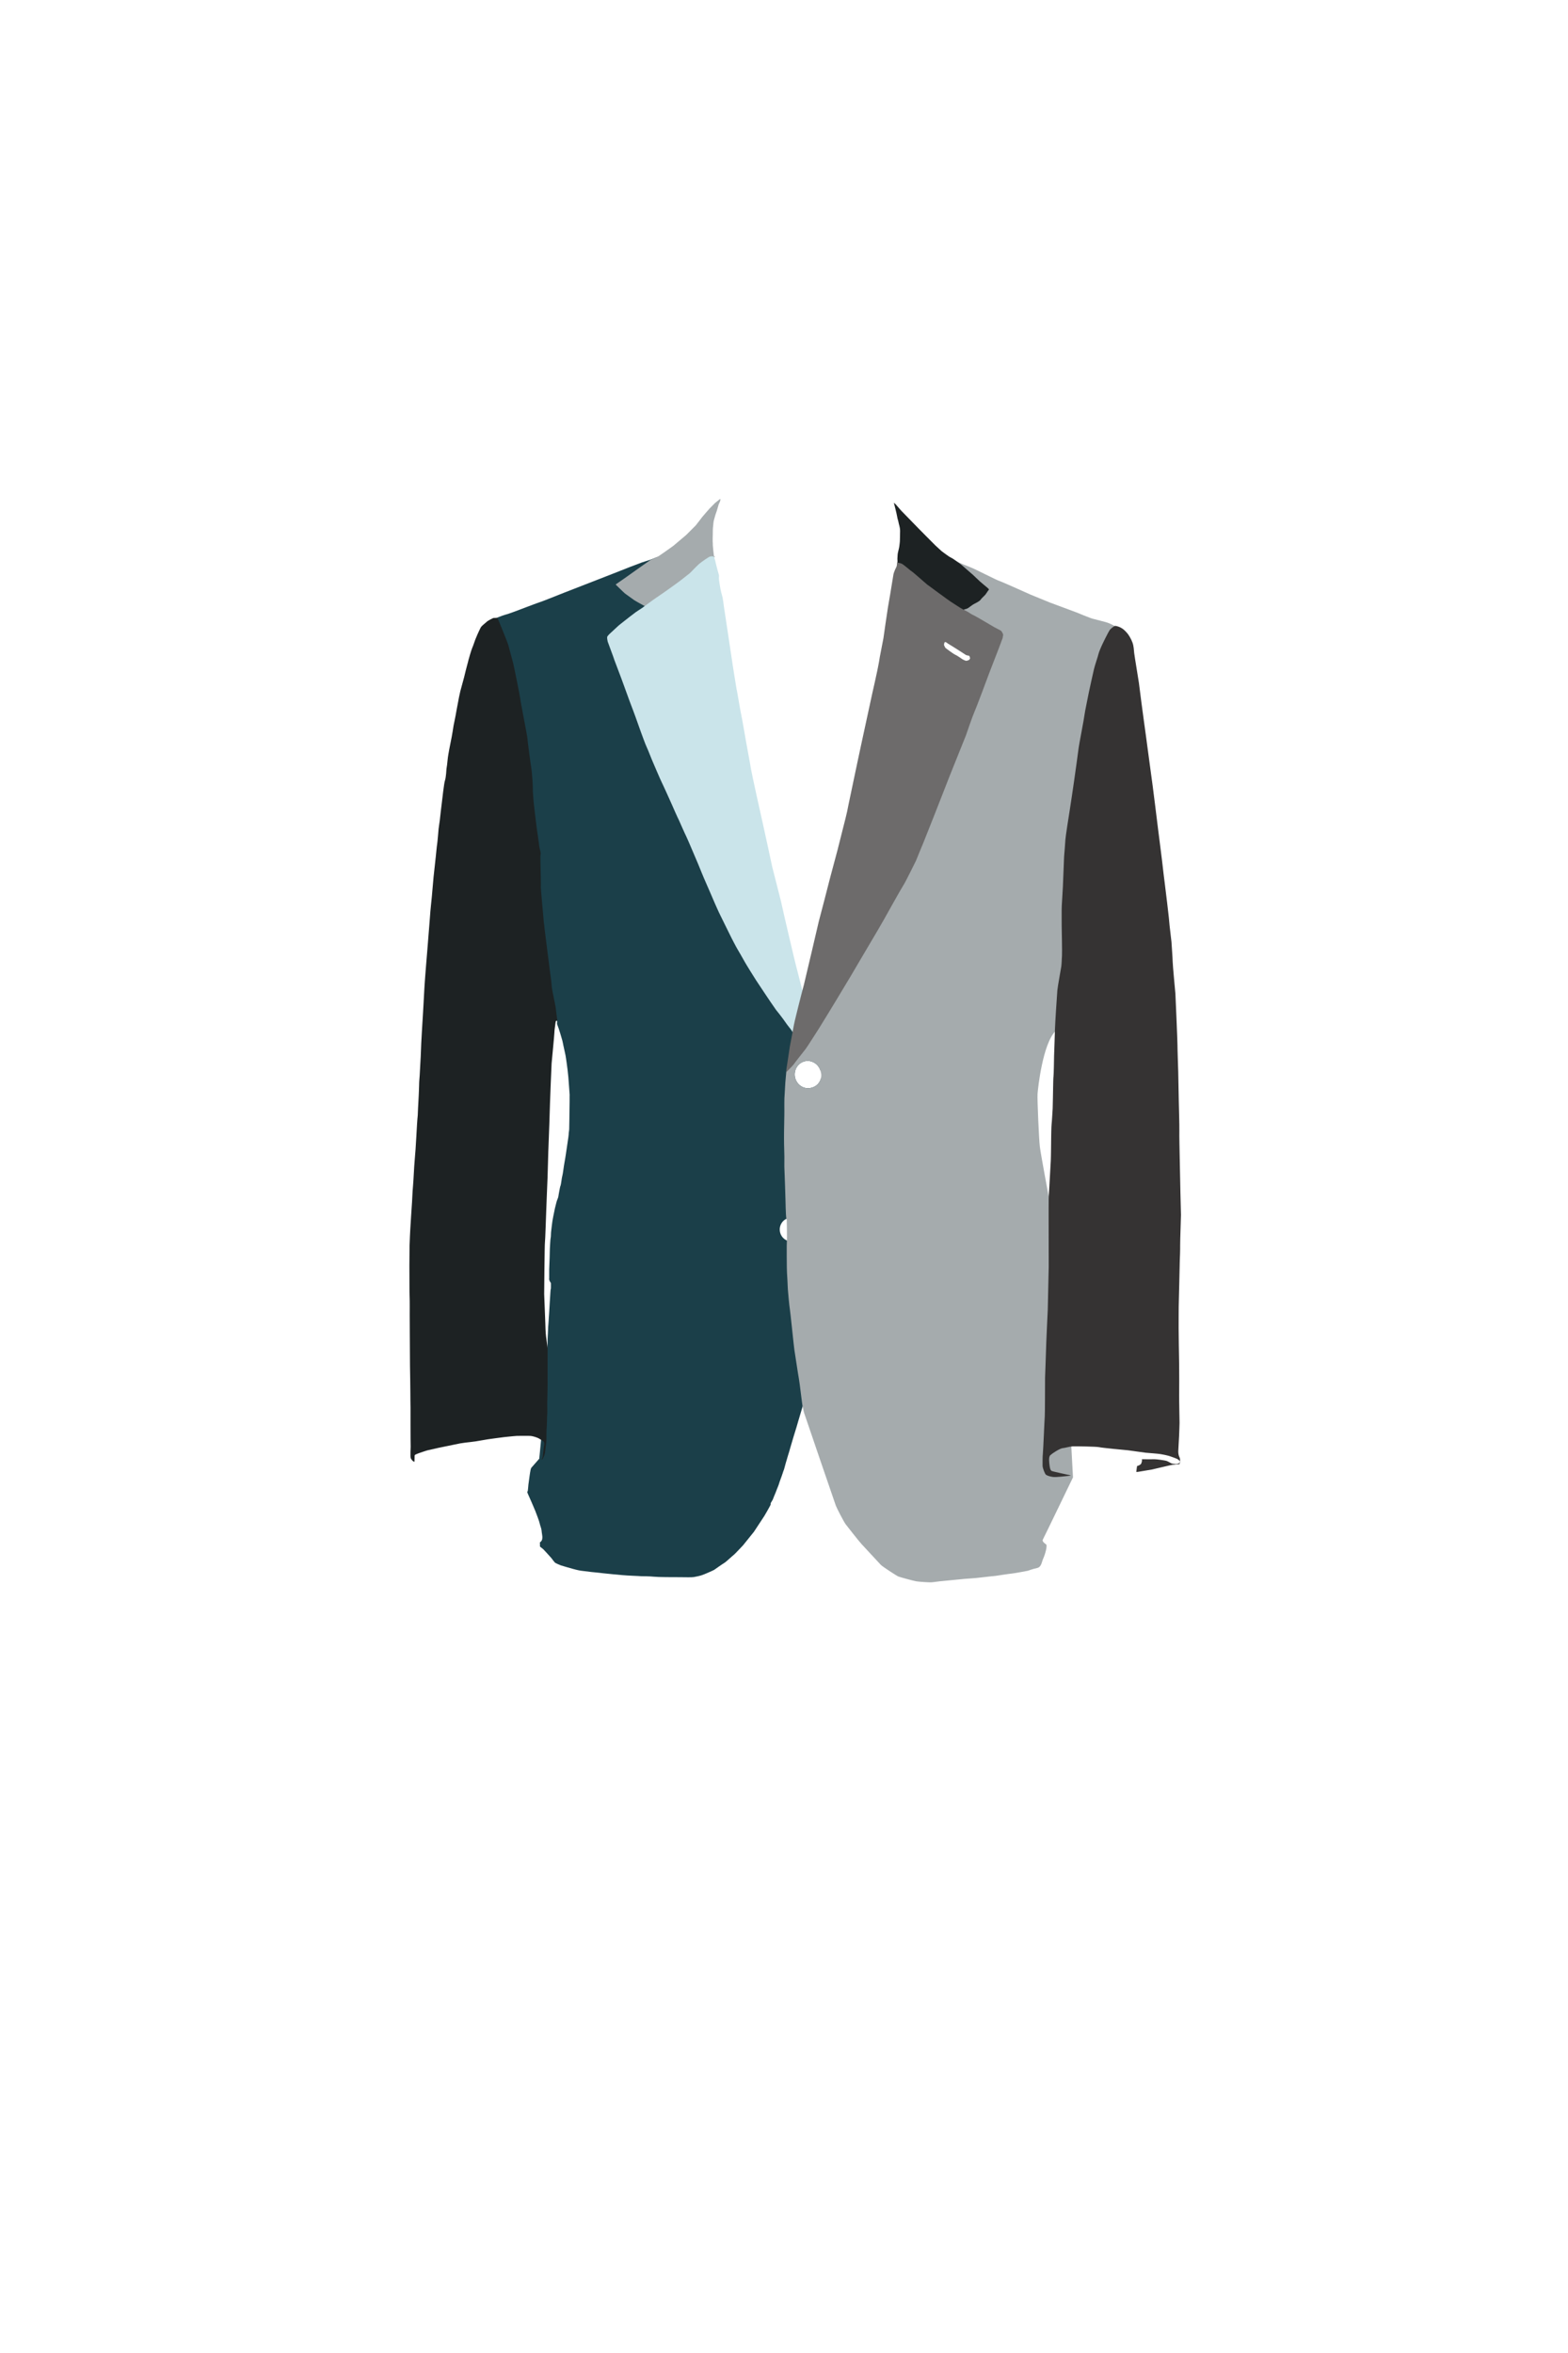 <?xml version="1.0" encoding="utf-8"?>
<!-- Generator: Adobe Illustrator 21.1.0, SVG Export Plug-In . SVG Version: 6.00 Build 0)  -->
<svg version="1.1" id="レイヤー_14" xmlns="http://www.w3.org/2000/svg" xmlns:xlink="http://www.w3.org/1999/xlink" x="0px"
	 y="0px" viewBox="0 0 4160 6240" style="enable-background:new 0 0 4160 6240;" xml:space="preserve">
<style type="text/css">
	.st0{fill:#1B3F49;}
	.st1{fill:#A5ABAD;}
	.st2{fill:#1D2223;}
	.st3{fill:#CAE4EA;}
	.st4{fill:#353333;}
	.st5{fill:#6D6B6B;}
</style>
<g id="レイヤー_15">
</g>
<path id="body-right" class="st0" d="M2266.1,3088.6c-4.5-27-49.5-354-54-360s-93-78-96-91.5s-186-741-190.5-781.5s-63-364.5-63-396
	s0-72,0-72s-73.5,72-84,79.5s-36.4,10.6-36.4,10.6s-14.8,5.9-16.1,6.4s-22.1,7-23.2,7.5s-29.6,11.2-31.2,11.8c0,0-45,17.6-47.9,18.9
	s-34.1,13.4-38.5,15c0,0-33.5,13.1-34.5,13.4s-51.8,20.2-55.5,21.6c0,0-58.5,23.4-62.5,24.4s-34.5,12.8-38.4,14.1
	c0,0-13.4,5-16.2,6.2s-29.9,11.2-34,12.1s-21.8,7.2-22.8,7.9s-2.6,1.2-3.1,1.5s-5.2,1.2-5.2,1.2l-15.9,25.5l153,1022.9l24.9,19.6
	l1.7-1.1c0,0,1.3,0.8,1.3,1.7c0,0.8-0.2,6.2-0.2,7.2s4,10.3,4.3,12s3,9.2,4,12.5s5.2,17.9,5.8,19.8c0.6,1.8,2.4,11.6,2.6,12.4
	c0.2,0.8,2.8,12.8,3.1,14.2c0.2,1.4,2.4,11.1,2.7,12.5c0.2,1.4,2.4,14.5,2.7,17.8s2.5,17.4,2.5,18.7s2.2,19.2,2.2,20.2
	c0,0.9,1.8,22.7,1.8,23.9s1.7,21.5,1.7,23.7s-0.2,4.3-0.1,5s0,12.6,0,13.2s-0.6,43.3-0.6,45.1s-0.6,26.8-0.5,28.5s-1.2,8.9-1.2,9.4
	s-0.2,7.2-1,11.5s-5.9,40.5-6.4,43.4s-2.8,18.9-4.2,25.5s-4.1,30.1-5.5,33.8s-3.1,22.4-4.8,26s-4.4,22.1-4.9,23.5s-0.2,6-2.9,11.6
	s-4.9,17.5-5.9,20.4s-4.4,21.6-5.1,24s-2.2,12.6-2.8,15.4s-3.1,25.6-3.5,28.8s-0.1,11.8-1,14.6s-1.9,26.6-2.1,28.5s-0.4,22.8-0.6,24
	s-1.1,27.9-1.2,30.9s0.1,21.9,0,22.8s-0.4,3.4,0.2,5.2s1,2.8,2.2,5s2,1.9,2.2,3.6s0,12,0,13.6s-0.5,2.5-0.8,3.6s-0.9,14-1.1,16.1
	s-0.9,11.8-1.1,17s-0.8,12.3-0.9,15.2c-0.1,2.8-1.1,15.7-1.1,17.5s-1.1,12.2-1.1,16.8s-1.2,12.8-1.2,16.4c0,3.7-1.1,25.3-1.3,26.7
	s-0.3,8.4-0.2,9.4c0.1,1,0,7.9-0.1,10s-0.8,9.3-0.8,9.9c0.1,0.6-2.8,102.3-3.2,106c-0.3,3.7-18,187.3-18,187.3l-21.3,24.3
	c0,0-1.3,3-1.7,5c-0.3,2-2.5,13.3-2.5,15s-3.2,21.8-3.3,24.3c-0.2,2.5-1.3,15.8-1.7,17.3c0,0-1.5,1.4-1.4,2.6s2.4,6.3,2.9,7.4
	s7.7,17.1,8.4,19s6.8,15.4,10.3,24.2s10.5,27.5,11.5,32.8s4.8,13.8,5,19s2.5,14.5,2,19.2s-0.8,5.2-1.8,7s-3.5,4-3.5,4l-1.2,0.5
	l0.2,11.5c0,0,7.8,6,9,7.2s20.2,21.8,21.3,23.3s8.2,11.2,10.3,12.7c2.2,1.4,11.9,5.5,15.4,6.8c3.4,1.3,30.2,8.7,30.3,8.8
	c0,0,15.5,4.4,22.9,5.2s23,3,25.1,3.1s2.1,0.5,9.8,1s20.8,2.4,23.7,2.6c0,0,20.4,2.2,27.6,2.8c7.2,0.6,19.8,1.9,24,2.2
	c4.2,0.3,21.2,1.6,27.8,1.7s22.2,1.2,22.6,1.2c0,0,20.8-0.1,32.4,1.2s53.7,1.3,68,1.3s32,0.7,37.7-0.3s14.9-2.8,21.5-5
	s25.9-10.6,32.5-14c0,0,23.8-16.8,27.5-18.8s22.2-19.4,25.1-21.4s21.6-22.6,24.2-25c0,0,28.4-35.4,28.9-35.9s25.1-38.2,27.5-41.8
	s13.8-24,15-26.4s1.8-3.5,2-4.6c0.2-1.2-0.4-2.2-0.2-2.8c0.2-0.6,5.2-8.8,5.7-9.8s3.1-8,3.5-8.9s3-7.2,3.7-8.8
	c0.7-1.5,3.2-8.4,3.9-10.1c0.8-1.7,2.8-7.3,3.8-9.4c0.9-2.1,3-9.2,3.2-9.8c0.2-0.7,5.2-14.5,5.6-15.4c0.4-0.9,2.4-7.4,3-8.8
	c0.6-1.4,0.9-3.7,2-5.8s1.5-4.6,2.3-7.2c0.8-2.7,2.5-9.2,3.4-12.5c0.9-3.2,2.4-8.2,3.1-10.3c0.7-2.2,1.8-6.8,3.3-11.3
	s4.8-15.4,4.8-16.2c0.1-0.8,3.4-11.1,3.8-12.9c0,0,5.4-18.4,5.8-19.6c0.4-1.2,7.4-24.3,7.8-25.3c0,0,3.9-13.8,4.5-15.5
	c0.6-1.8,11-37.1,11.3-38s37.4-138.3,37.4-138.3l66-303C2233.1,3289.6,2270.6,3115.6,2266.1,3088.6z M2143,2813.5
	c15.4,0,29,10.7,33.6,25.1l12.1,0.4l12.4,1.1l13.4,1.1l6.5,0.8l1.1,1.1c0,0,1.6,4.3,1.5,5.2s-0.7,7.6-0.7,7.6s-1.9,2.4-2.2,2.4
	s-5.3,0.6-6.7,0.6s-23.1,1-23.7,1.1c-0.4,0-8.8,0.6-12.6,0.8c-4,15-18,25.1-34.2,25.1c-19.2,0-35.1-16.7-35.1-36.6
	C2108.5,2829.5,2123.8,2813.5,2143,2813.5z M2100.2,3292.4c-4.6,0-8.9-1-12.9-2.8c-11-5-18.6-16.1-18.6-29
	c0-17.5,14.1-31.7,31.5-31.7s31.5,14.2,31.5,31.7S2117.6,3292.4,2100.2,3292.4z M2230,3265.8c0,0.2-0.9,2-0.9,2s-0.5,0.9-1.1,1.1
	c-0.7,0.2-1.2,1.1-1.6,1.2c-0.4,0.1-4.9-1.8-5.3-2.2s-1.7-2-1.8-2.2s-3.1,0.3-3.1,0.3l-54.9,1c-1.2,0.5-2.8,0.5-3.8,0.8
	s-1.8,0.6-3.2,1.1s-3,0.8-3.8,1s-3.8,0.8-4.8,0.8s-5.1-1.7-6-2.3s-3.6-3.7-4.4-4.5c-0.8-0.8-2.7-5.2-3.1-5.9
	c-0.4-0.8-0.3-9.1-0.2-9.7c0.1-0.6,4.3-6.6,4.5-6.9c0.2-0.2,2.8-1.2,3.4-1.8s5.4-1.9,5.9-1.8c0.5,0,4.5,0.4,5.1,0.6
	c0.6,0.2,2.5,1.2,3.1,1.5c0.5,0.2,1.8,1.7,2.1,2c0.4,0.3,0.5,0.8,1.2,1.3s-0.2,0.9,0,1.2v0.5c0,0,15.7-0.1,16-0.1s0,1,0,1l22,0.1
	v0.8h24.1l-0.2-0.8c0,0,5.9-1,6.1-1.1c0.2,0,1.3-0.1,1.8-0.1s1.3,1.2,1.8,1.7s1.2,2.2,1.4,2.5
	C2230.1,3249.5,2230,3265.6,2230,3265.8z"/>
<path id="body-left" class="st1" d="M2800.3,2734.3l42.7-42.3l119-1030c0,0,0.3-0.5-1.3-1.2c-1.7-0.7-2.3,0.2-5.5-1.8
	s-15.8-7.8-20.3-8.8s-28.2-7.7-35.2-9.2s-41.8-16.2-44-17c0,0-66.7-24.8-70-26s-48.5-19.8-51.8-21.2c0,0-76-34.2-82.7-36.2
	s-67.5-32.8-70.5-33.7c0,0-45.7-18-55.7-24s-66-54-66-54s-215,862-224,892s-111,425-123,445s-26,77.2-26,77.2s-2.4,25.6-2.5,27.8
	s-2.4,38.8-2.4,41.6s-0.4,19.9-0.2,21.1s0,21.8,0,23.1s-0.6,44.4-0.8,46.6s0,29.1,0.1,31s0.8,32.5,0.8,32.5s-0.1,25.8-0.1,27.2
	s0.9,25.5,1,26.2s1,24.4,0.9,25.5s1.1,35.8,1.1,35.8s0.8,41.6,2.1,48.6s1.3,1,1.3,5s1,49.7,0.3,54.7s-0.3,79.7,0.3,85s2,38.3,2.3,44
	s4,46,5.3,52.7s11,102.7,12,108s9.7,64.7,12,76.7s8.7,70,10,74s1.7,10,3.7,16.3s17,49.3,18,52.7s22.7,67,25,73.3s39,114,41.3,120.3
	s21.3,43.3,26.3,49.7c0,0,35,45,42,52.3s46.3,50.3,51.3,55.3s42,29,46.3,30.7s39.3,11.3,47.3,12.7c8,1.3,33.7,3,40,2.7
	s20-2.7,29-3.3s63.7-6.7,75.7-7s57-6.3,65.3-6.7c0,0,36.7-5.7,44-6.3s42-7.3,42-7.3s12.7-4.7,24.7-7.3c12-2.7,12-16,16.7-26
	s11.3-34,7.3-36.7s-11.3-8-8.7-12.7c2.7-4.7,80-165,80-165l-39-722l-25.7-24.3c0,0-21.1-112.2-23.3-131.3c-2.2-18.5-7-124.3-6-139.3
	S2766.3,2768.3,2800.3,2734.3z M2143,2813.5c12,0,23,6.5,29.4,16.3l-0.1,0.3c0,0,11.9,18.5,3.8,33.5l0.1,1.6
	c-5.3,12.6-18.1,20.8-32.7,20.8c-19.2,0.1-35-16.6-35-36.5C2108.5,2829.5,2123.8,2813.5,2143,2813.5z M2570.6,1750.5
	c-1,0.6-4.6,1.8-6.9,2s-8.9-3.1-10.1-3.9c-1.2-0.8-14-9.9-19-12s-24.9-16.8-26-17.9c-1.1-1.1-3.5-6-4-7.4c-0.5-1.4,0.4-5.5,0.6-6.8
	c0.2-1.3,1.9-1.6,2.4-1.8c0.2-0.4-0.5-0.2-0.5-0.2c0.6-0.5,2.9,0.6,3.5,0.9s4,3.1,4.8,3.4c0.8,0.3,23.1,14.4,24.1,15
	c1,0.6,22.2,14.4,23.6,15.2s4.9,1,6.2,1.4s1.6,0.6,2.4,1.1s1.9,4.5,2.2,5.8C2574.2,1746.6,2571.6,1749.9,2570.6,1750.5z"/>
<path id="arm-right" class="st2" d="M1319.4,1638.6c0,0-9.4-0.1-11.1,0.5s-14,7.1-15.5,8.6c0,0-9.6,8.1-10.1,8.6s-5.5,4.5-7.4,7.9
	s-8.1,17.1-8.9,19s-4.4,10.4-5.6,13.4s-5.2,15.6-7.9,21.5s-9.5,30.4-10,32.2s-1.6,7.5-3,11.6s-7.8,30.9-8.6,34.1s-9,33.1-10.1,37.2
	s-6,27.9-6,29.4c0,0-6,31.1-6.5,35.1s-5.1,24.2-5.4,26.8s-4.5,28.5-5,30.2s-5.6,28.6-6.5,33s-3.8,21.1-4.2,26.8s-2.5,22.8-3.1,24.8
	c0,0-1.2,23-3.9,30.2s-7.5,53-7.9,55.2s-3.1,24.8-3.4,28.1s-2.4,20.8-2.5,22.6s-3.1,20.5-3.2,22.9c0,0-3,36.5-3.9,40.8
	s-3,28.6-3.5,32.2s-6,54.2-6,55.1s-4.5,51.1-4.6,52.5c0,0-4.4,42-4.6,48.8s-4,47.5-4,50.6s-5.1,61.8-5.2,64.5s-3.2,37.2-3.5,43.6
	s-2.4,30.2-2.4,34.5s-2.8,47.4-2.8,51s-2.4,38.5-2.5,41.8s-2.9,47.2-3,52.4s-1.4,32.8-1.4,35.4s-2.5,47.6-2.8,51s-1.6,18.9-1.5,25.5
	s-1.1,25.2-1.1,28.6s-1.6,28.5-1.6,30.1s-0.9,20-0.9,21.2c0,0-1.9,19.5-1.9,23.4s-3.8,63.8-3.9,66.4s-3.4,41-3.6,46.1
	s-2,32.9-2.1,36.5s-1.9,24.8-2.2,29.1s-1.2,25.2-1.5,28.9c0,0-4.6,68.5-4.6,71.5c0,0-1.9,36-1.9,42.6s-0.6,50.6-0.5,53.5
	s0.2,46,0.2,52.8s0.1,29,0.5,32.9s0.2,43.4,0.2,45.5s0.2,45.9,0.2,49.4s0.4,81.6,0.5,85.1s1.2,72.5,1,74.5s0.4,36,0.4,37.8
	s-0.1,93.5,0.4,102.5c0,0-0.5,13.2-0.5,13.9s0,9.6,0,11.3s0.4,5,1.2,6.4c0,0,1.7,2.7,2.4,3.7s3.8,3.8,4.2,4s2.8,0.8,2.8,0.8
	s0.3-11.7,0.3-12.8s-0.5-4.8,1.9-6s7.6-3.5,9.2-3.9c0,0,21.1-7.3,23.9-7.8s22.6-5.1,28.3-6.4c0,0,35.7-7.4,37-7.6s18.8-4,20.5-4.2
	s14.2-2.1,14.2-2.1s23.2-2.5,26.5-3.2s30.9-5.2,33.1-5.6c0,0,41.1-5.8,43.2-5.8s18.2-2.2,33.7-3.2c0,0,31.2-0.4,36.6,0.1
	c5.3,0.5,17.2,3.8,22.8,7.4c5.5,3.6,10.8,5.8,12.2,8.7c0,0,1.3,4.1,0.8,7.2s-1.8,9.9-1.9,12.5s-0.9,7.5-1,9.8s-0.8,7.6-1.1,9.5
	s-1.8,5.8-2.6,6.8s0.5,1.4,2.1-0.4s6.5-13.6,6.6-16.9s3.6-26.4,3.8-34.2s-0.1-21.8,0.2-25s1.4-20.9,1.2-22.8s0.6-21.5,0.9-24.9
	s-0.5-25-0.1-31.2s0.6-31.1,0.8-38.6s-0.1-54.5,0-58.8s0-36.2,0.1-38.2s-0.4-7-1.1-12s-1.8-14.8-3-23s-2-31-2-36s-3-73-3-76
	s1.2-134.8,2-137s3.2-79.5,3.5-85s3.2-84.5,3.5-87.8s2-77.2,2.5-82s4-114,4-116s3.8-99.2,4.2-103.8s7.2-75,7.2-79s1.2-15.8,1.8-18.5
	s1.5-14,2.5-15.2s3.5-2.2,3.5-2.2s-2.5-20.5-4-32.2s-10.8-50.8-10.8-58.8s-5-41-5.2-43.5s-16-124.8-16-128.8s-8.2-86.8-7.5-91.5
	s-1.8-78-1-82s1-6.8,0.2-9s-3.8-16-4-20s-5.2-36.8-5.8-41s-8-64.5-8.5-71.2s-2.5-28.8-2.2-35.2s-2.2-45.5-3.8-53.8
	s-10.5-75.5-10.5-80.2s-18.2-96-18.8-103.5s-17.8-92-19.5-97.8s-12-44.2-13-48S1321,1639.8,1319.4,1638.6z"/>
<path id="collar-right" class="st1" d="M1911.1,1326.4c0-1.2-0.1-2.3-0.1-3.4c-0.5,0.3-0.9,0.6-1.4,0.8l-10.3,8.3
	c-0.5,0.6-0.9,1.2-1.3,1.9c0.4-0.7,0.8-1.3,1.3-1.9l-1.6,1.3c-0.4,0.3-0.7,0.5-0.9,0.7c-0.6,0.6-13.5,13.5-14.1,14.3
	s-19.3,21.8-19.8,22.8c0,0-15,19.9-17.2,22.3s-24.2,24.2-25.1,25.1c0,0-33.3,28.2-34.2,28.9c-0.8,0.7-37.5,26.7-39.8,27.8
	c-2.3,1.2-11.2,5-13.3,6.3c-2.2,1.3-6.2,2.5-7.3,3.3c0,0-47.8,33.2-50.5,35.5c-2.5,2.2-30.5,21.5-33,23.2s-8.2,5.7-8.2,5.7l-0.8,1
	c0,0,21.9,21.5,24.7,23.7s21.1,15.1,23.6,17s24.5,14.2,26.2,15s4.4,2,4.4,2l2.4,0.6c0,0,41.8-29.5,47-32.8c0,0,47.2-32.8,54.8-38
	s40.2-36.5,43.2-40s21.2-16.2,23.5-17.5s13.8-2.8,13.8-2.8l-3-3c0,0-0.2-3.2-0.6-5.2c-0.4-2.1-2.3-20.5-2.3-22.9s-0.1-7.7-0.4-10.1
	s0.2-13.8,0.2-17s0.2-13,0.2-14.4s0.4-8,0.8-9.9c0.3-1.9,0.7-7.7,0.9-9.2s0.3-3.8,1.4-7.3c1.1-3.6,4-14.9,5.8-19.1s5.2-17.6,5.8-19
	c0.4-0.9,0.6-2,0.8-2.8c0.1-0.1,0.2-0.3,0.3-0.6c-2.2-0.1-5.3-2.4-7.8-3.2c2.5,0.8,5.7,3,7.8,3.2c1-2.1,3.6-7.7,3.8-8.8
	C1910.7,1328,1910.9,1327.2,1911.1,1326.4z"/>
<path id="lapel-right" class="st3" d="M1894.3,1476.3c0,0-4.1-1.1-5.3-1.1s-5.9,0.8-7.4,1.5s-18.2,11.8-19.4,13s-1.2,0.9-3.6,2.9
	s-3.5,2.5-3.5,2.5s-7.9,7.5-9.1,8.8s-15.1,15.5-15.6,15.9s-21,16.6-22.2,17.5s-15.9,12.1-18.1,13.4s-21.5,15.8-22.6,16.2
	c0,0-15.6,10.6-16.2,11.2s-19,12.8-20,13.8s-16.5,12.1-16.5,12.1s-9.9,7.4-11.4,8.4s-18.6,12-20,13.5c0,0-24,18.2-26,20.1
	s-14.6,11.2-17.2,13.8s-16.2,14.8-18.2,16.9c0,0-7.4,6.6-8,7.8s-2.8,2.5-3.2,5.2s0.9,9.8,1.5,12s16.4,43.9,16.5,45.2
	s5.9,15.4,7.2,19.4s11.6,30.2,12.1,32s16.5,45.4,16.8,46.1s9,25.1,9.8,26.5s11.1,29.8,11.6,31.1c0,0,13.2,37.4,14.1,39.5
	s11.8,32.9,15.2,39.6s13.9,34.4,16.4,39.6c0,0,20.8,48.8,23.5,53.8s26.6,58,27.1,59.4s15.8,36.1,18.5,40.9c0,0,16.9,38.5,19.6,43.4
	s31.5,73.5,32,74.4c0,0,16,39.6,18.8,45.2s23.2,54,24.4,56.4c0,0,11.2,25.5,14.6,32s28.8,59,30.4,61.6c0,0,12.8,25.2,18,33.5
	s18.9,33.5,22.2,38.4c0,0,17.9,29.5,24.8,39.9s21.8,32.6,23.8,35.8s26.9,40,28.9,42.4s18.5,23.1,24.8,32.6s14.8,19.1,15.5,20.6
	s22.5,33.1,22.5,33.1l23-123l-16-15.8c0,0-12.5-49.5-17.2-67.2s-18.5-78.8-20.2-84.8s-18.2-79.2-19.2-83.8s-22.2-87-23-90.5
	s-23.2-108.2-25-115s-31-139.8-31.5-145s-11.8-65.2-12.5-69.5c0,0-12.2-70.8-13.5-75.2s-10.5-60-11.2-62.8s-0.8-2.8-0.8-2.8
	s-12.5-77-13.2-83.8s-20-131.2-20.5-136s-3-23.5-4.5-28.2s-4.2-15.5-4.8-19.2s-4.2-24.2-4-28.8s0.5-5.8-0.2-8.5s-7.8-27.8-8.5-32.5
	S1894.3,1476.3,1894.3,1476.3z"/>
<path id="arm-left" class="st4" d="M2958.3,1660c-3,0.4-11.3,7-14.3,11s-19.7,37.7-21.7,42.7c0,0-7.1,15.8-8.1,21.1s-10,31-12,40.5
	S2890,1829,2889,1835s-11.8,57-12,62.2s-15,81.5-15.2,85.5s-11,79.8-12.2,88.5s-10.5,72-11.8,79s-11.2,71.5-11.2,76
	s-3.2,40.8-3.5,45.5s-2.8,73-3.2,79.5s-2.5,44-3,51.5s-0.2,47.5-0.2,52.5s1.5,70.8,0.8,79s-0.8,21-1.8,28.5s-9.5,52.5-10.5,63.8
	s-6.2,92.5-6.2,99.8s-2.5,70.8-2.5,74.5s-0.8,50-1.5,53.5s-0.8,22-1,27.2s-0.8,53.5-1.2,58.5s-2,35.2-2.8,40.8s-1.2,34.5-1.2,37.5
	s-0.5,53.8-1,60s-4.5,85.2-5.2,90.5s-0.5,67-0.5,71s0.2,114,0.2,120s-2.2,104.8-2.5,113.5s-4,81-4,88s-3,84.8-3.2,92.8
	s0,93-0.8,102.5s-4,89-5,98s-0.8,24-0.8,31.8s6.5,21.8,8.2,23.8s9.2,5.2,18.8,6.5s34.8-2.2,39.5-2.5s8.8-1.5,8.8-1.5
	s-47.2-10-51-11.8s-5-8.5-5.8-15.2s-3.2-21.8,2.2-26.8s25.2-17.8,32.5-18.5s19.2-4.5,27-4.8s63,0.5,70,2.2s64.2,7.2,76,8.2
	c0,0,41.5,5.8,47.2,6.5s31.8,2.2,40.5,3.8s18,3.5,23.2,5.2s16.8,6,19,7s4.8,2.8,6.5,4.5s3,2.8,2.8,4.5s-7.5,5.5-12.2,5.2
	s-10.8-1.5-12-2.2s-9.5-5.5-13-6.5s-23.8-4.2-30.8-4.2s-26.5,0.2-27.8,0s-3,0-3,0h-3.2c0,0,0.8,3,0,6s-1.2,6.2-4,8s-3.5,2.5-5,2.8
	s-3.8,1.5-3.8,1.5l-1.5,11.2l-0.5,4.2l4.2-0.2c0,0,32.8-5.5,37-6.2s51-12.2,54.5-12.5s16.8-1.2,18.5-1.8s2-8.8,2-10.2
	s0.2-4.8-1.8-8.5s-3-9.8-3-15.2s2.2-36.5,2.2-40.2s1.2-26.5,1.2-35.2s-1.2-58-1-72.8s0.2-67,0-72.8s0.2-9-0.2-19.5
	s-1.2-82.5-1.2-86.2s0-63.8,0.5-71s2.2-102,2.5-107.5s1.2-29.8,1-40.8s2.2-75.2,2.2-80.8s-1.5-56.5-1.5-60s-2-94.8-2-99
	s-1.2-52.8-0.8-64.5s-1.5-74-1.5-78.8s-1.5-76-1.5-77.8s-2.2-65.2-2-71.2s-5.2-132-5.5-135.8s-7.2-76.2-7.2-84.5s-3.2-50.2-3.2-52.5
	s-5.8-47-6-53.8s-5.2-45-5.5-50s-11.2-89.2-11.5-94.5s-12.2-98-13-104.5s-13.2-107.5-14-112s-12-89.8-12.8-94.8s-9.2-70-9.8-72.2
	s-13.5-101.8-13.8-105.2s-11.5-70-12.5-79s-1-17.8-4.5-27.8s-10.8-21.8-14.8-26s-7-7.8-12.5-11.5S2962.4,1659.5,2958.3,1660z"/>
<path id="collar-left" class="st2" d="M2371.5,1333.5c0,0,7.5,28.5,8.5,35.5s3.5,13,4,17s4,12,4,22s-0.5,20-0.5,25s-1,10-1.5,15.5
	s-4.5,18-4.5,22s-1,11.5-0.5,14.5s-0.5,9.5-0.5,9.5l3.5,4c0,0,15,10,21.5,15s49,40,59,48s84,55.5,85.5,57.5s7.5-3,10.5-3.5
	s6-1.5,9.5-4s10.5-8,14.5-10s15-7.5,17-11s12-12,13.5-14.5s9-13,9-13s-4-4.4-6.2-5.9s-15.9-13.5-18-15.2s-16.2-15.5-18.1-17.1
	s-30.9-26.9-32.2-28s-19.2-14.1-21.2-15.1c0,0-8.7-4.9-10.3-5.7c-1.6-0.8-17.4-12.6-19.7-14.2c0,0-13.9-13-16.4-15.1
	s-43.4-43.9-45.2-45.5s-42.9-44.4-44.8-46s-16.1-19-17.9-20.1S2371.5,1333.5,2371.5,1333.5z"/>
<path id="lapel-left" class="st5" d="M2660.5,1680.2c-2-3-2.5-6.5-6.5-8.5s-13.5-7.2-16.2-8.5s-47.8-28.5-54-31.2s-8.8-4.8-13.5-7.8
	s-9-5.2-14.8-7.8s-29.8-18.8-33.8-21.2s-57.8-42-61.8-45s-38.5-34.2-44.2-37.2c0,0-15-12.5-17.5-14.2s-5-4-8.8-5s-9-2-9-2
	s-1,5.2-1,6.6s0.2,1.2-1,4.5s-2.5,4.9-3.4,7.1s-3.9,9.2-4.6,13.2s-4.1,25.2-4.6,28s-3.4,21.1-4.1,25.1s-5.9,33.5-5.9,34.2
	c0,0-6.6,44.2-6.8,45.5s-5,34.8-5.2,36.5s-4.4,22.4-4.6,23.9s-6,30.1-6.2,33.2s-5.4,28.4-5.5,29.1s-12.9,59.6-13.4,60.6
	c0,0-28.6,131.5-28.9,133.5s-15.8,73.2-16.5,77.5s-20.5,96.5-21.2,101.8s-25,99.2-25.5,102.2s-20,73.8-20.5,76.8
	s-27,104.5-29.2,112.5c0,0-37.8,162.2-39.5,168s-13.2,50.8-14.5,56.2s-10.5,42-11.8,49.2s-10.5,55-11.2,59.5s-7.2,49-8.2,54.2
	s-1.2,12.8-1.2,12.8s18.5-18.5,19.8-20.8s26.8-34.8,31.2-40.2s31.5-48.5,35.5-54.5s43.8-71.5,46-75.2s36.2-60.2,39-64.8
	s47.5-81,53.5-90.8s33-56,34-58.2c0,0,47.8-85.8,52.5-92.5s32.8-64,32.8-64s17.5-43.2,19-46.2s27-68.5,29.2-73.5
	s40.2-103,41.2-105.2c0,0,41.8-103.8,43.2-107.6c1.3-3.8,17.5-51.3,22.1-61.2c4.6-9.8,38.5-100.5,39.2-102.8s30.5-78.2,32-83.2
	s4.5-10.2,4.5-14.2C2660.5,1688.8,2662.5,1683.2,2660.5,1680.2z M2570.6,1750.5c-1,0.6-4.6,1.8-6.9,2s-8.9-3.1-10.1-3.9
	s-14-9.9-19-12s-24.9-16.8-26-17.9s-3.5-6-4-7.4s0.4-5.5,0.6-6.8s1.9-1.6,2.4-1.8c0.2-0.4-0.5-0.2-0.5-0.2c0.6-0.5,2.9,0.6,3.5,0.9
	s4,3.1,4.8,3.4s23.1,14.4,24.1,15s22.2,14.4,23.6,15.2s4.9,1,6.2,1.4s1.6,0.6,2.4,1.1s1.9,4.5,2.2,5.8S2571.6,1749.9,2570.6,1750.5z
	"/>
</svg>
